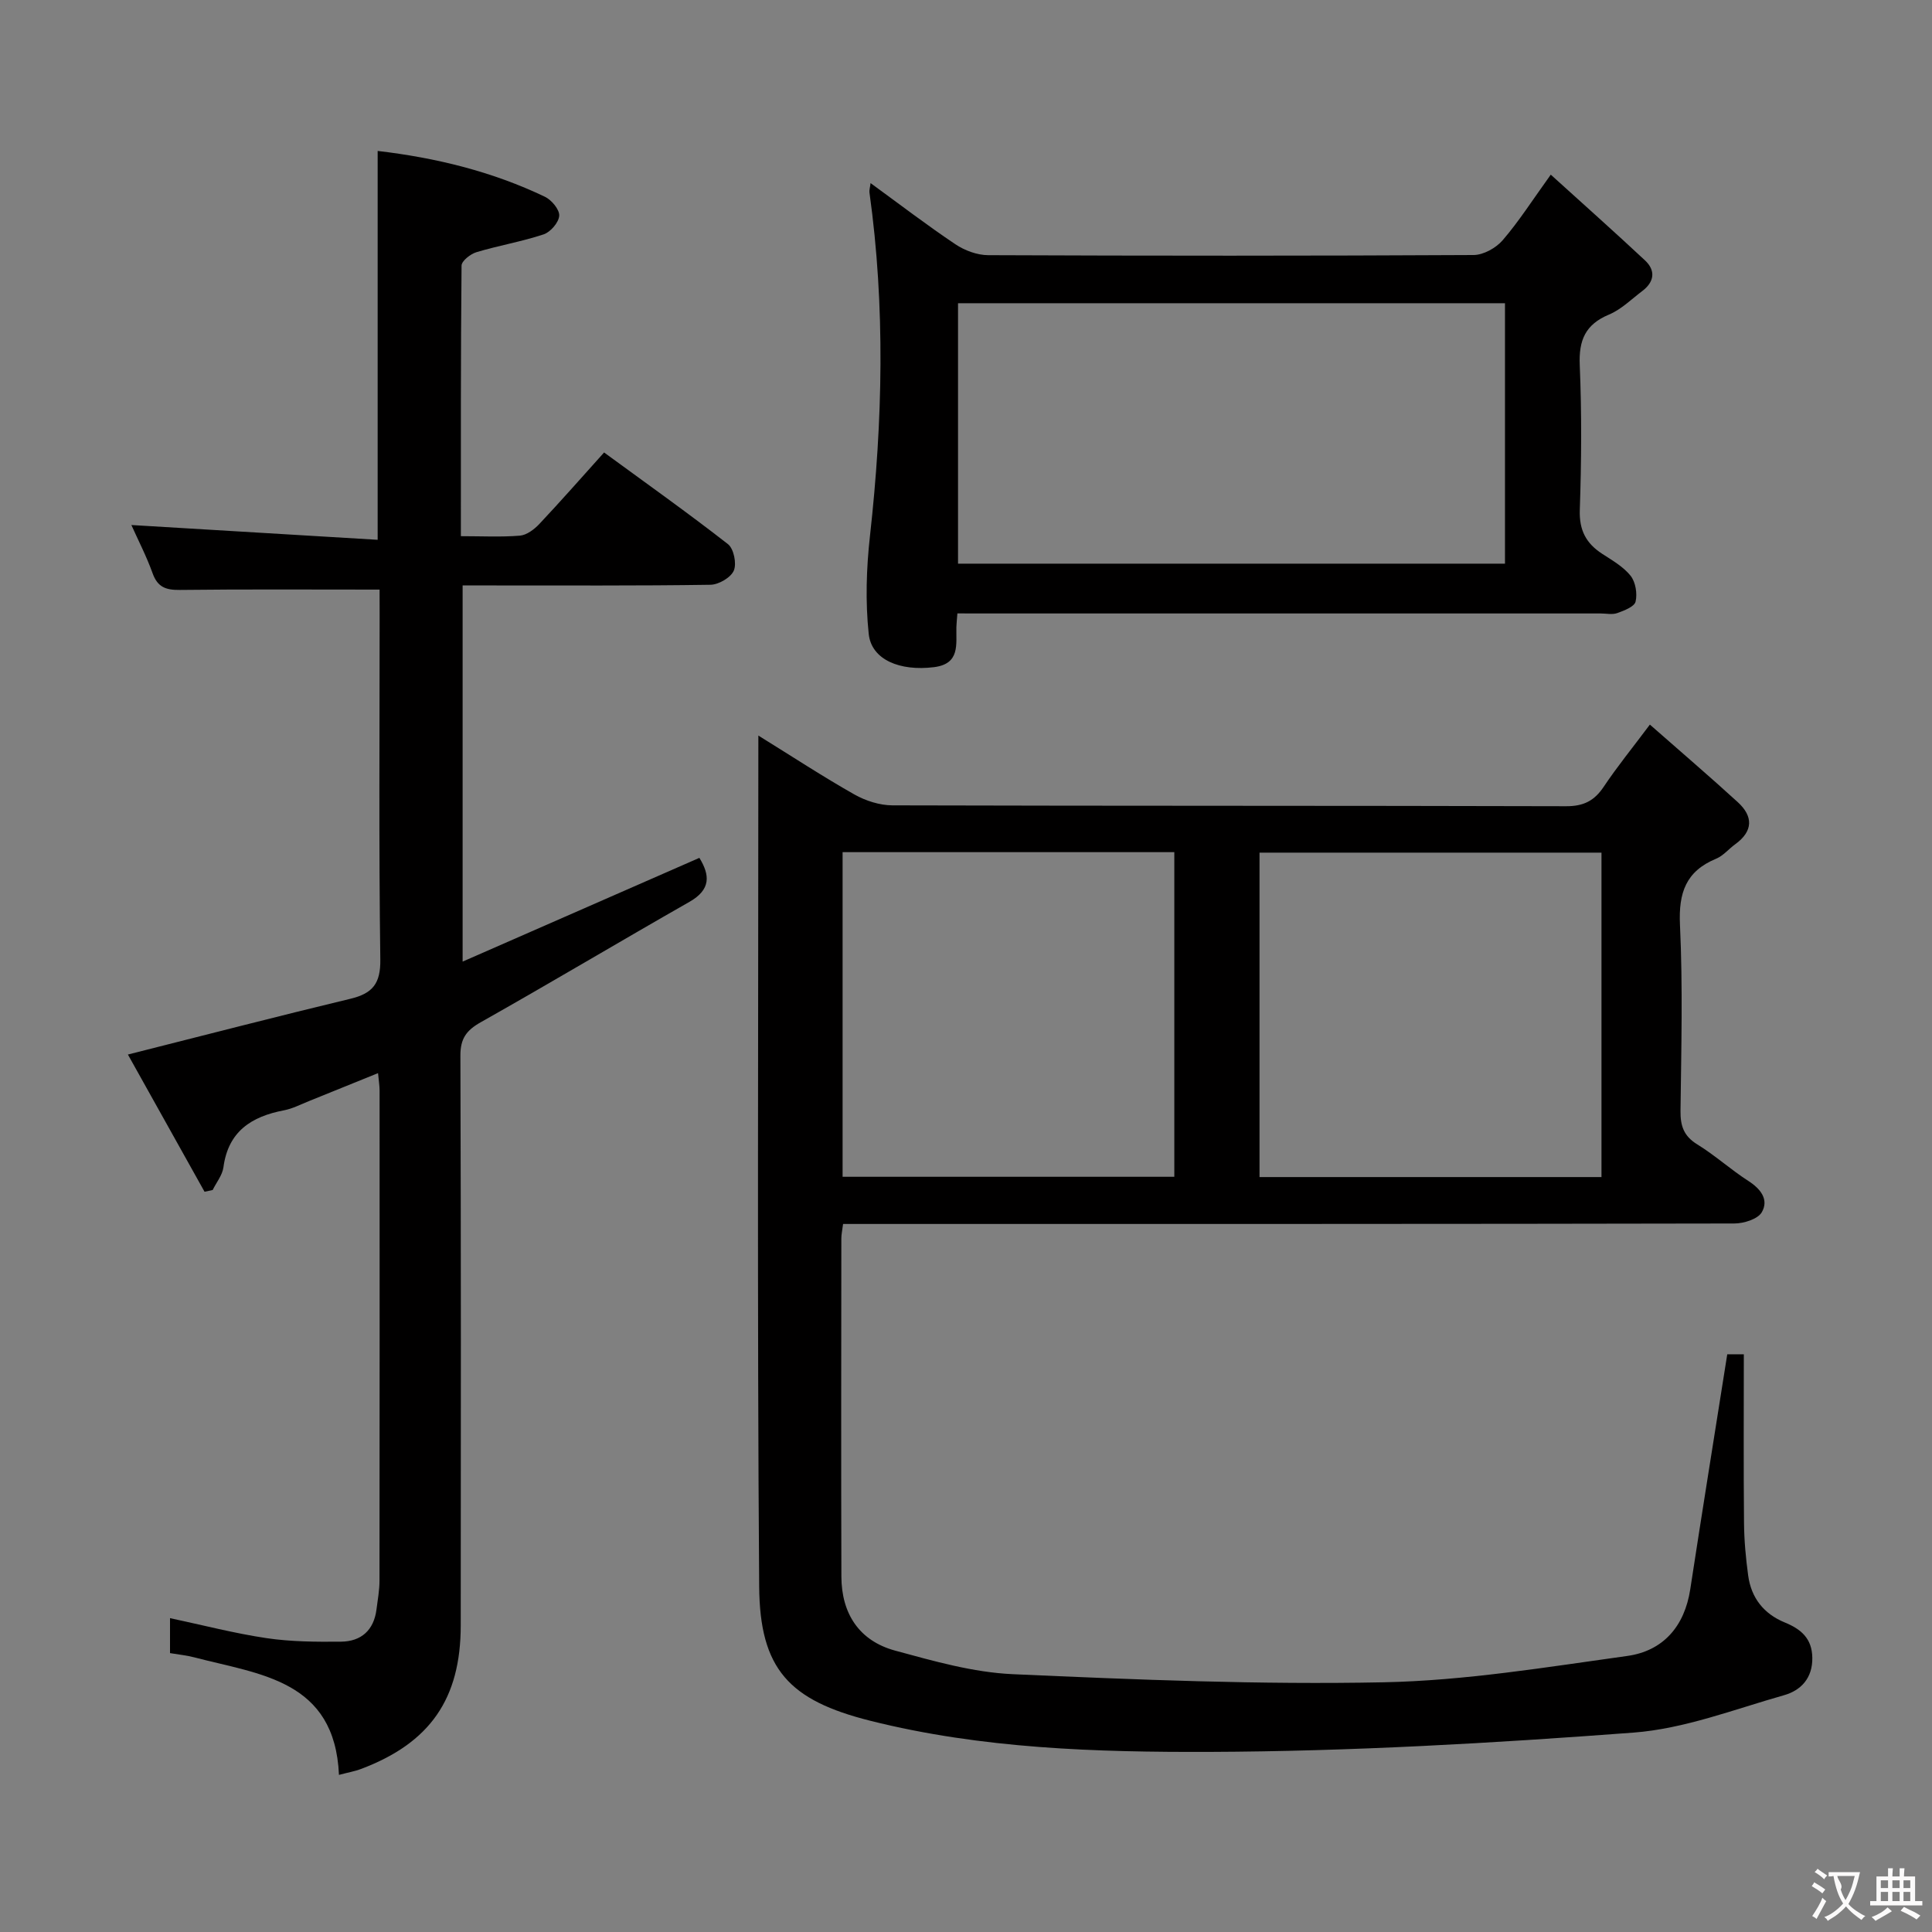 <svg enable-background="new 0 0 400 400" viewBox="0 0 400 400" xmlns="http://www.w3.org/2000/svg"><rect x="0" y="0" width="400" height="400" fill="#808080" stroke="none"/><g fill="#010000"><path d="m157.01 152.29c7.2 4.46 13.42 8.54 19.89 12.2 2.32 1.31 5.23 2.24 7.87 2.25 46.5.13 92.99.05 139.49.18 3.6.01 5.83-1.12 7.78-4.04 2.75-4.12 5.9-7.98 9.55-12.86 6.34 5.58 12.36 10.72 18.19 16.05 3.22 2.94 3.22 6.01-.52 8.72-1.35.98-2.48 2.39-3.96 3-6.26 2.59-7.79 7.06-7.48 13.67.6 12.8.27 25.66.11 38.49-.04 3.14.66 5.26 3.48 6.99 3.68 2.26 6.92 5.22 10.55 7.55 2.59 1.66 4.3 3.89 2.8 6.49-.83 1.43-3.73 2.33-5.7 2.33-59.33.12-118.66.1-177.99.1-2.12 0-4.25 0-6.52 0-.18 1.4-.36 2.19-.36 2.99-.02 23.33-.06 46.66.01 69.99.02 7.68 3.67 13.32 11.12 15.35 7.98 2.17 16.16 4.51 24.34 4.88 25.59 1.14 51.23 2.2 76.83 1.68 16.84-.34 33.66-3.13 50.4-5.45 7.43-1.03 11.88-6.11 13.06-13.81 2.46-16.08 5.05-32.14 7.66-48.65h3.43c0 11.7-.07 23.3.04 34.9.03 3.64.37 7.3.86 10.9.63 4.64 3.24 7.95 7.59 9.73 3.32 1.36 5.63 3.27 5.69 7.29.07 4.25-2.38 6.78-5.84 7.76-10.33 2.93-20.67 6.96-31.22 7.75-29.17 2.19-58.44 3.88-87.68 3.99-23.52.08-47.24-.65-70.32-6.45-16.76-4.21-22.86-10.67-22.98-27.8-.43-58.32-.17-116.65-.17-176.17zm174.56 91.41c0-22.81 0-45.04 0-67.17-23.83 0-47.24 0-70.8 0v67.17zm-157.12-67.27v67.21h68.68c0-22.49 0-44.84 0-67.21-23.08 0-45.69 0-68.68 0z"/><path d="m78.59 122.07c-14.45 0-27.92-.09-41.38.07-2.87.03-4.58-.57-5.61-3.44-1.28-3.56-3.04-6.95-4.4-10 16.87 1.01 33.71 2.02 50.99 3.06 0-27.41 0-53.79 0-80.51 12.02 1.41 23.68 4.24 34.65 9.5 1.37.66 3.02 2.65 2.94 3.91-.09 1.4-1.8 3.38-3.22 3.86-4.54 1.51-9.32 2.31-13.91 3.69-1.24.37-3.08 1.81-3.09 2.78-.18 18.47-.14 36.94-.14 56.02 4.36 0 8.32.21 12.23-.11 1.4-.12 2.96-1.3 4-2.4 4.44-4.72 8.72-9.59 13.42-14.82 8.66 6.34 17.3 12.47 25.65 18.98 1.2.94 1.83 4.03 1.21 5.47-.62 1.45-3.13 2.91-4.83 2.94-15.16.23-30.33.13-45.5.14-1.81 0-3.62 0-5.82 0v77.88c16.68-7.31 32.72-14.34 49.02-21.48 2.17 3.54 2.45 6.54-2.06 9.11-14.45 8.23-28.72 16.76-43.2 24.92-3 1.69-4.23 3.4-4.22 6.92.13 39.33.11 78.66.07 117.99-.01 15.19-6.37 24.29-20.55 29.66-1.36.52-2.82.77-4.66 1.26-.87-19.67-16.37-20.77-29.9-24.32-1.59-.42-3.24-.58-5.08-.89 0-2.48 0-4.73 0-7.24 6.78 1.44 13.33 3.15 19.98 4.14 5.07.75 10.28.78 15.42.73 4.18-.04 6.81-2.37 7.35-6.69.25-1.97.62-3.96.62-5.93.04-33.83.03-67.66.02-101.5 0-.97-.17-1.95-.32-3.59-5 2.03-9.67 3.93-14.35 5.81-1.69.68-3.36 1.55-5.13 1.89-6.72 1.28-11.54 4.35-12.53 11.79-.22 1.64-1.46 3.14-2.23 4.71-.56.12-1.12.24-1.68.36-5.34-9.57-10.69-19.13-15.87-28.41 15.91-4.01 30.97-7.92 46.09-11.55 4.57-1.1 6.24-3.14 6.17-8.12-.32-23.66-.14-47.33-.14-71-.01-2.01-.01-3.97-.01-5.59z"/><path d="m198.22 127c-.09 1.23-.19 2.02-.21 2.81-.09 3.59.83 7.64-4.65 8.32-7.04.87-12.93-1.52-13.5-6.88-.71-6.69-.49-13.6.26-20.31 2.64-23.73 3.19-47.41-.11-71.11-.06-.45.11-.94.23-1.92 6 4.37 11.65 8.7 17.56 12.66 1.92 1.29 4.5 2.25 6.78 2.26 33.5.14 67 .15 100.5-.03 2.05-.01 4.65-1.46 6.03-3.06 3.35-3.89 6.14-8.27 9.96-13.58 6.63 6.01 13.14 11.8 19.5 17.74 2.27 2.12 1.94 4.47-.55 6.35-2.25 1.7-4.36 3.82-6.9 4.88-4.9 2.05-6.27 5.31-6.05 10.46.42 9.98.35 20 .01 29.99-.14 4.19 1.29 6.9 4.62 9.07 2.09 1.36 4.39 2.67 5.9 4.56 1.03 1.3 1.42 3.69 1.03 5.35-.25 1.05-2.37 1.86-3.79 2.37-1.03.37-2.31.08-3.47.08-42.5 0-85 0-127.5 0-1.81-.01-3.61-.01-5.65-.01zm.13-64.22v53.92h113.24c0-18.05 0-35.8 0-53.92-37.73 0-75.28 0-113.24 0z"/></g><path d="m377.9 391.2c-.2.3-.4.5-.6.8-.7-.6-1.4-1-2.2-1.5.2-.3.4-.5.5-.8.6.4 1.4.8 2.3 1.5zm-1.8 6.1c-.2-.2-.5-.4-.9-.6.4-.6.8-1.2 1.2-1.9s.7-1.3.9-1.9c.3.3.5.5.8.7-.7 1.3-1.4 2.6-2 3.7zm2.2-9c-.3.3-.5.5-.6.8-.6-.6-1.3-1.1-2-1.5.3-.3.5-.5.6-.7.6.5 1.3.9 2 1.4zm.3.2v-.9h2 4.5c-.3 1.3-.6 2.5-1 3.6s-.9 2.1-1.4 3c.4.5 1 1 1.6 1.4s1.2.8 1.9 1.1c-.3.2-.5.4-.8.8-.4-.3-1-.7-1.6-1.2s-1.2-1.1-1.6-1.6c-.5.6-1.1 1.1-1.7 1.6s-1.4.9-2.1 1.4c-.1-.3-.3-.5-.7-.8.6-.2 1.2-.5 1.9-1s1.4-1.1 2-1.8c-.5-.8-.9-1.6-1.2-2.5s-.6-2-.8-3.2c-.4.1-.7.1-1 .1zm2.5 2.7c.3 1 .7 1.7 1 2.2.3-.5.6-1.1 1-2s.6-1.9.9-3h-3.2-.4c.1.9 1.3 1.8.7 2.8z" fill="#fbfafa"/><path d="m396.5 388.5v1.5 3.6h1.5v.9c-.4 0-1 0-1.7 0h-7.9c-.5 0-.9 0-1.2 0v-.9h1.3v-3.5c0-.7 0-1.2 0-1.6h2.4c0-.8 0-1.4 0-1.7h1c0 .3-.1.8-.1 1.7h1.5c0-.8 0-1.4 0-1.7h1c0 .3-.1.9-.1 1.7zm-8.2 9.2c-.2-.3-.5-.5-.8-.8.8-.3 1.4-.6 1.9-.9s1-.7 1.4-1.1c.3.3.6.5.9.8-1.6 1-2.8 1.6-3.4 2zm2.6-6.8v-1.6h-1.5v1.6zm0 2.7v-1.9h-1.5v1.9zm2.4-2.7v-1.6h-1.5v1.6zm0 2.7v-1.9h-1.5v1.9zm.2 2 .7-.8c.4.2.9.5 1.6.8s1.3.7 1.8 1c-.3.3-.5.5-.8.8-.4-.3-1.5-1-3.3-1.8zm2-4.7v-1.6h-1.4v1.6zm0 2.7v-1.9h-1.4v1.9z" fill="#fbfafa"/></svg>
